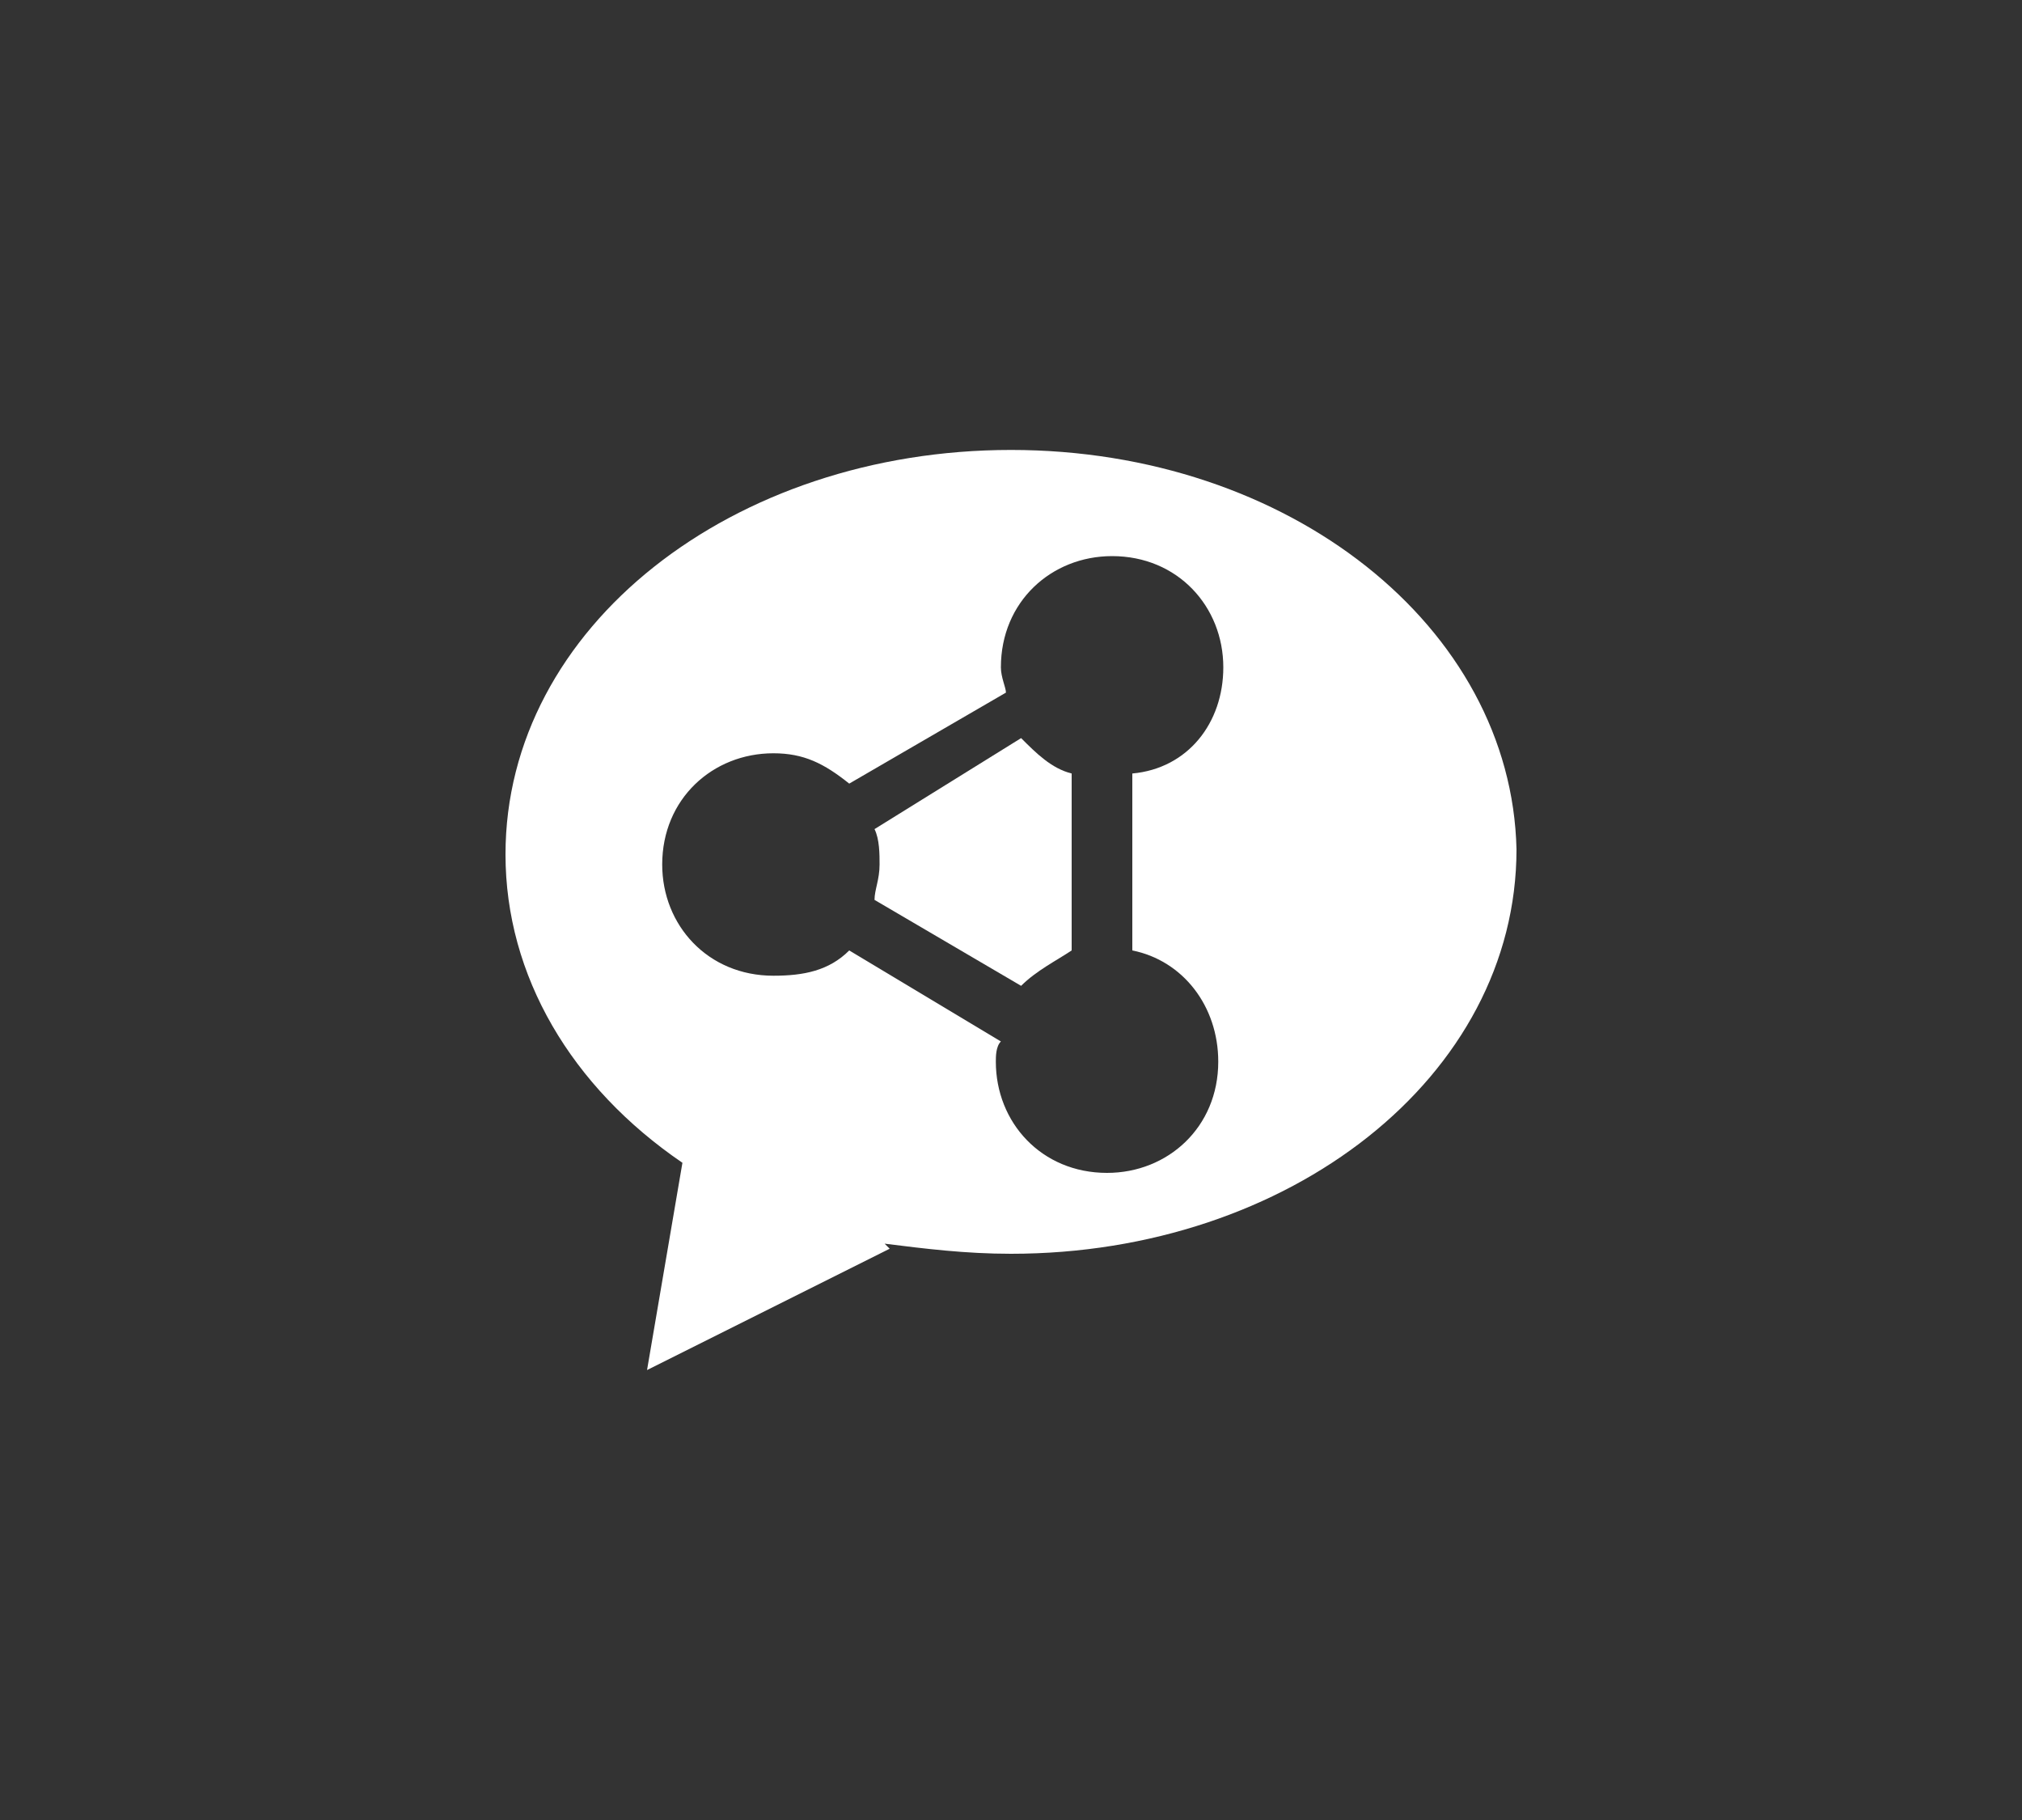 <?xml version="1.0" encoding="utf-8"?>
<!-- Generator: Adobe Illustrator 19.1.0, SVG Export Plug-In . SVG Version: 6.00 Build 0)  -->
<svg version="1.1" id="Layer_1" xmlns="http://www.w3.org/2000/svg" xmlns:xlink="http://www.w3.org/1999/xlink" x="0px" y="0px"
	 viewBox="-203 183.6 40 36" style="enable-background:new -203 183.6 40 36;" xml:space="preserve">
<rect x="-203" y="183.6" width="40" height="36" fill="#333333" stroke="none"/>
<style type="text/css">
	.st0{fill:#FFFFFF;}
</style>
<g>
	<path class="st0" d="M-185.7,200c0.1,0.2,0.1,0.5,0.1,0.7c0,0.3-0.1,0.5-0.1,0.7l2.9,1.7c0.3-0.3,0.7-0.5,1-0.7v-3.5
		c-0.4-0.1-0.7-0.4-1-0.7L-185.7,200z"/>
	<path class="st0" d="M-183,192.5c-5.5,0-10,3.5-10,8c0,2.4,1.3,4.6,3.5,6.1l-0.7,4.1l4.8-2.4l-0.1-0.1c0.8,0.1,1.6,0.2,2.5,0.2
		c5.5,0,10-3.5,10-8C-173.1,196-177.5,192.5-183,192.5z M-178.9,204.6c0,1.3-1,2.2-2.2,2.2c-1.3,0-2.2-1-2.2-2.2
		c0-0.1,0-0.3,0.1-0.4l-3-1.8c-0.4,0.4-0.9,0.5-1.5,0.5c-1.3,0-2.2-1-2.2-2.2c0-1.3,1-2.2,2.2-2.2c0.6,0,1,0.2,1.5,0.6l3.1-1.8
		c0-0.1-0.1-0.3-0.1-0.5c0-1.3,1-2.2,2.2-2.2c1.3,0,2.2,1,2.2,2.2c0,1.1-0.7,2-1.8,2.1v3.5C-179.6,202.6-178.9,203.5-178.9,204.6z"
		/>
</g>
</svg>
